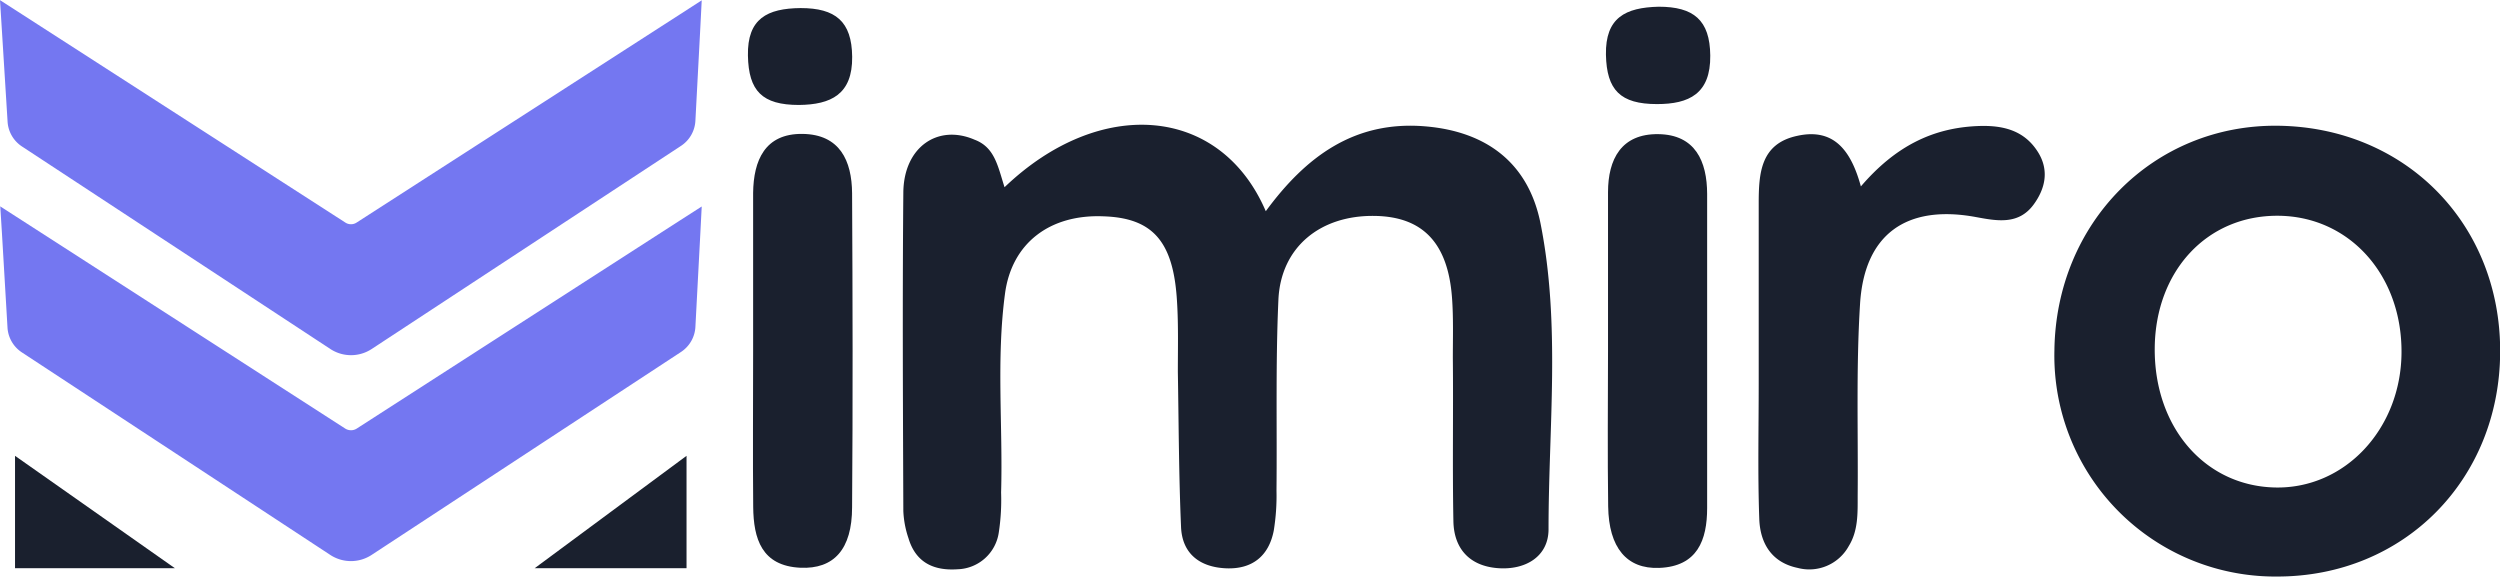 <svg id="Layer_1" data-name="Layer 1" xmlns="http://www.w3.org/2000/svg" viewBox="0 0 312.73 72.12"><defs><style>.cls-1{fill:#1a202e;}.cls-2{fill:#7477f1;}</style></defs><path class="cls-1" d="M933.72,592.4c11.94-11.43,27-10.23,32.68,3,5-6.81,11.08-11.38,20-10.61,7.68.66,12.87,4.63,14.37,12.15,2.52,12.65,1,25.49,1,38.25,0,3.4-2.88,5.13-6.36,4.86s-5.47-2.4-5.54-5.86c-.13-6.81,0-13.62-.07-20.43,0-2.5.08-5-.1-7.48-.49-6.88-3.64-10.19-9.64-10.29-6.83-.12-11.78,3.9-12.08,10.48-.36,8-.16,15.94-.24,23.92a27.29,27.29,0,0,1-.34,4.95c-.62,3.24-2.75,4.88-6,4.73s-5.46-1.82-5.6-5.16c-.28-6.46-.29-12.93-.4-19.4,0-3.16.09-6.33-.15-9.47-.54-7-3.14-9.81-9.17-10-6.66-.27-11.45,3.32-12.3,9.66-1.11,8.26-.25,16.59-.49,24.89a27.05,27.05,0,0,1-.29,5,5.37,5.37,0,0,1-5.14,4.6c-3,.21-5.25-.84-6.16-3.89a12.09,12.09,0,0,1-.64-3.39c-.05-13.29-.12-26.58,0-39.87.06-5.66,4.31-8.58,8.92-6.58C932.49,587.41,932.87,589.74,933.72,592.4Z" transform="translate(-808.06 -568.98)"/><path class="cls-1" d="M1092.88,641.1a27.63,27.63,0,0,1-27.83-28.26c.18-16,12.4-28.33,28-28.13,15.94.21,27.81,12.29,27.76,28.27S1108.79,641.12,1092.88,641.1Zm-15.28-28.62c-.1,9.9,6.23,17.26,15,17.48s15.81-7.32,15.87-16.86c.07-9.74-6.55-17.08-15.45-17.13S1077.7,602.88,1077.6,612.48Z" transform="translate(-808.06 -568.98)"/><path class="cls-1" d="M1040.84,592.3c4.29-5,9-7.38,14.84-7.56,3-.09,5.64.57,7.33,3.29,1.4,2.26.9,4.53-.54,6.51-1.88,2.59-4.56,2.09-7.25,1.59-8.68-1.6-14,2.14-14.49,11-.49,7.94-.22,15.92-.29,23.89,0,2.15.07,4.35-1.11,6.26a5.64,5.64,0,0,1-6.4,2.74c-3.3-.69-4.7-3.14-4.8-6.15-.2-5.64-.07-11.29-.07-16.94,0-7.47,0-14.94,0-22.41,0-3.82.19-7.59,4.88-8.56C1037.41,585,1039.59,587.72,1040.84,592.3Z" transform="translate(-808.06 -568.98)"/><path class="cls-1" d="M902.27,613c0-6.63,0-13.26,0-19.89.05-4.06,1.47-7.43,6.16-7.38s6.19,3.36,6.22,7.42c.07,13.09.1,26.19,0,39.28,0,5.29-2.3,7.76-6.47,7.57-4.85-.23-5.86-3.64-5.9-7.6C902.22,626,902.27,619.49,902.27,613Z" transform="translate(-808.06 -568.98)"/><path class="cls-1" d="M1009.21,612.92c0-6.63,0-13.26,0-19.89,0-4.13,1.66-7.33,6.29-7.27s6.1,3.4,6.11,7.48q0,19.65,0,39.29c0,4-1.21,7.31-6,7.49-4.06.16-6.31-2.53-6.38-7.7C1009.14,625.86,1009.2,619.39,1009.21,612.92Z" transform="translate(-808.06 -568.98)"/><path class="cls-1" d="M1015.34,582c-4.59,0-6.3-1.75-6.39-6.18-.08-4.63,2.43-5.9,6.6-6,4.35,0,6.41,1.65,6.45,6.11C1022.05,580.71,1019.35,582,1015.34,582Z" transform="translate(-808.06 -568.98)"/><path class="cls-1" d="M908,582.11c-4.59,0-6.3-1.74-6.38-6.18-.09-4.63,2.42-5.9,6.59-5.94,4.35,0,6.41,1.65,6.45,6.1C914.71,580.79,912,582.07,908,582.11Z" transform="translate(-808.06 -568.98)"/><polyline class="cls-1" points="21.88 71.08 1.88 71.08 1.88 57.02"/><polyline class="cls-1" points="66.88 71.08 85.88 71.08 85.88 57.02"/><path class="cls-2" d="M852,638.32a3.9,3.9,0,0,1-2.12-.63l-38.57-25.33a3.17,3.17,0,0,1-1.42-2.4L809,596.39,850.8,623.3a2.17,2.17,0,0,0,2.33,0l41.77-26.9-.7,13.39a3.19,3.19,0,0,1-1.4,2.48l-38.72,25.42A3.86,3.86,0,0,1,852,638.32Z" transform="translate(-808.06 -568.98)"/><path class="cls-2" d="M894,598l-.61,11.74a2.34,2.34,0,0,1-1,1.81L853.61,637a2.94,2.94,0,0,1-1.64.49,3,3,0,0,1-1.65-.49l-38.57-25.33a2.33,2.33,0,0,1-1-1.76L810,598l40.37,26a3.08,3.08,0,0,0,1.63.47,3,3,0,0,0,1.62-.47L894,598m-85.91-3.25.21,3.36L809,610a4,4,0,0,0,1.81,3.07l38.57,25.33a4.71,4.71,0,0,0,5.16,0L893.26,613a4,4,0,0,0,1.79-3.14l.62-11.74.17-3.31-2.79,1.79-40.38,26a1.32,1.32,0,0,1-.7.2,1.36,1.36,0,0,1-.71-.2l-40.37-26-2.83-1.82Z" transform="translate(-808.06 -568.98)"/><path class="cls-2" d="M852,612.54a3.9,3.9,0,0,1-2.12-.63l-38.57-25.34a3.15,3.15,0,0,1-1.42-2.39L809,570.6l41.78,26.92a2.17,2.17,0,0,0,2.33,0l41.77-26.91-.7,13.4a3.17,3.17,0,0,1-1.4,2.47l-38.72,25.43A3.86,3.86,0,0,1,852,612.54Z" transform="translate(-808.06 -568.98)"/><path class="cls-2" d="M894,572.23,893.36,584a2.35,2.35,0,0,1-1,1.82L853.61,611.2a3,3,0,0,1-1.64.49,3,3,0,0,1-1.65-.5l-38.57-25.33a2.33,2.33,0,0,1-1-1.75L810,572.23l40.37,26a3,3,0,0,0,1.63.48,3,3,0,0,0,1.62-.48l40.38-26M808.06,569l.21,3.35.74,11.88a4,4,0,0,0,1.81,3.08l38.57,25.33a4.71,4.71,0,0,0,5.16,0l38.71-25.42a4,4,0,0,0,1.79-3.15l.62-11.73.17-3.32-2.79,1.8-40.38,26a1.25,1.25,0,0,1-.7.21,1.28,1.28,0,0,1-.71-.21l-40.37-26L808.06,569Z" transform="translate(-808.06 -568.98)"/></svg>